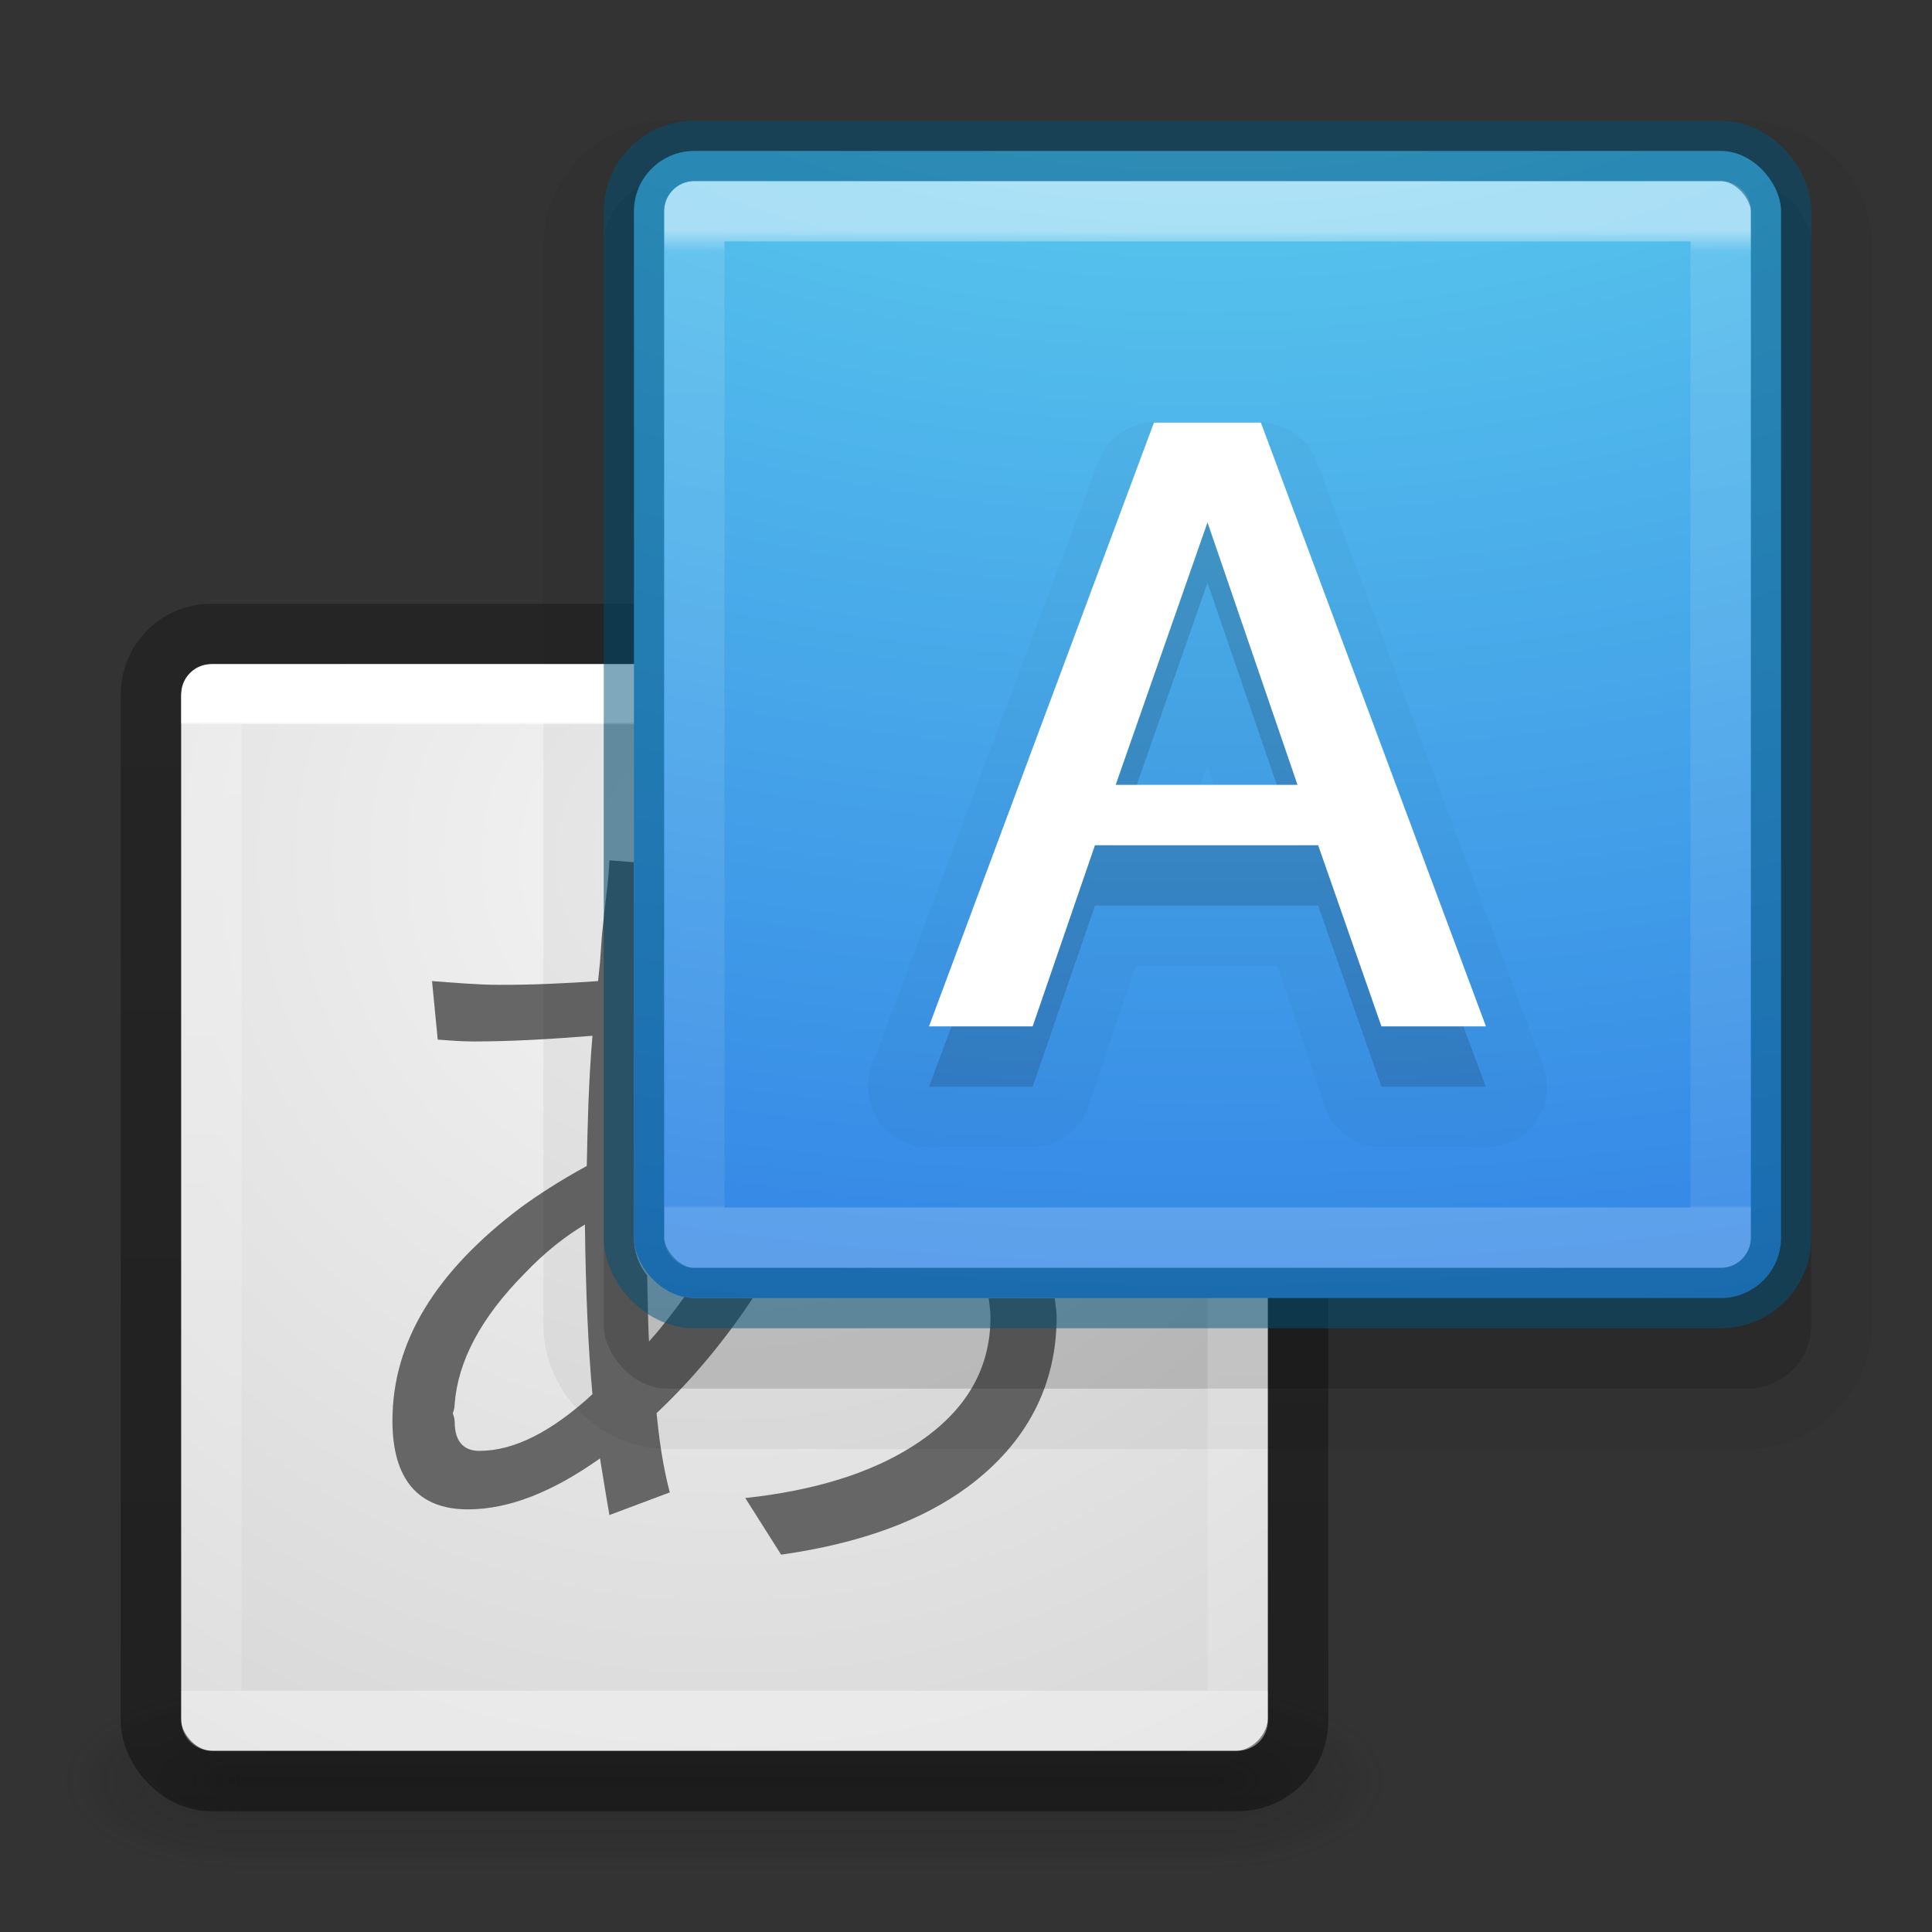 <?xml version="1.0" encoding="UTF-8" standalone="no"?>
<svg
   xmlns:dc="http://purl.org/dc/elements/1.1/"
   xmlns:cc="http://creativecommons.org/ns#"
   xmlns:rdf="http://www.w3.org/1999/02/22-rdf-syntax-ns#"
   xmlns:svg="http://www.w3.org/2000/svg"
   xmlns="http://www.w3.org/2000/svg"
   xmlns:xlink="http://www.w3.org/1999/xlink"
   version="1.1"
   width="32"
   height="32"
   id="svg4715">
  <rect width="100%" height="100%" fill="#333333" stroke="none"/>
  <defs
     id="defs4717">
    <linearGradient
       id="linearGradient2867-449-88-871-390-598-476-591-434-148-57-177-641-289-620-227-114-444-680-744-4-8-69-5-4-8-426-2-9-1-4-965">
      <stop
         id="stop4036"
         style="stop-color:#f4f4f4;stop-opacity:1"
         offset="0" />
      <stop
         id="stop4040"
         style="stop-color:#d0d0d0;stop-opacity:1"
         offset="1" />
    </linearGradient>
    <radialGradient
       cx="20.931"
       cy="8.45"
       r="20"
       fx="20.931"
       fy="8.45"
       id="radialGradient3035"
       xlink:href="#linearGradient2867-449-88-871-390-598-476-591-434-148-57-177-641-289-620-227-114-444-680-744-4-8-69-5-4-8-426-2-9-1-4-965"
       gradientUnits="userSpaceOnUse"
       gradientTransform="matrix(0,1.079,-1.113,-1.9872127e-8,21.401,-36.816)" />
    <linearGradient
       id="linearGradient3702-501-757-1">
      <stop
         offset="0"
         style="stop-color:#181818;stop-opacity:0"
         id="stop2895-2" />
      <stop
         offset="0.5"
         style="stop-color:#181818;stop-opacity:1"
         id="stop2897-89" />
      <stop
         offset="1"
         style="stop-color:#181818;stop-opacity:0"
         id="stop2899-36" />
    </linearGradient>
    <linearGradient
       gradientUnits="userSpaceOnUse"
       xlink:href="#linearGradient3702-501-757-1"
       id="linearGradient3086-8"
       y2="39.999"
       x2="25.058"
       y1="47.028"
       x1="25.058" />
    <linearGradient
       id="linearGradient3688-464-309-7-6">
      <stop
         offset="0"
         style="stop-color:#181818;stop-opacity:1"
         id="stop2889-75" />
      <stop
         offset="1"
         style="stop-color:#181818;stop-opacity:0"
         id="stop2891-4-9" />
    </linearGradient>
    <radialGradient
       gradientTransform="matrix(2.004,0,0,1.4,-20.012,-104.4)"
       gradientUnits="userSpaceOnUse"
       xlink:href="#linearGradient3688-464-309-7-6"
       id="radialGradient3084-4"
       fy="43.5"
       fx="4.993"
       r="2.5"
       cy="43.5"
       cx="4.993" />
    <linearGradient
       id="linearGradient3688-166-749-9">
      <stop
         offset="0"
         style="stop-color:#181818;stop-opacity:1"
         id="stop2883-2" />
      <stop
         offset="1"
         style="stop-color:#181818;stop-opacity:0"
         id="stop2885-2" />
    </linearGradient>
    <radialGradient
       gradientTransform="matrix(2.004,0,0,1.4,27.988,-17.4)"
       gradientUnits="userSpaceOnUse"
       xlink:href="#linearGradient3688-166-749-9"
       id="radialGradient3082-6"
       fy="43.5"
       fx="4.993"
       r="2.5"
       cy="43.5"
       cx="4.993" />
    <linearGradient
       id="linearGradient3924-64">
      <stop
         offset="0"
         style="stop-color:#ffffff;stop-opacity:1"
         id="stop3926-3-6" />
      <stop
         offset="0.002"
         style="stop-color:#ffffff;stop-opacity:0.235"
         id="stop3928-0" />
      <stop
         offset="1"
         style="stop-color:#ffffff;stop-opacity:0.157"
         id="stop3930-3-59" />
      <stop
         offset="1"
         style="stop-color:#ffffff;stop-opacity:0.392"
         id="stop3932-0" />
    </linearGradient>
    <linearGradient
       xlink:href="#linearGradient3924-64"
       id="linearGradient3357"
       gradientUnits="userSpaceOnUse"
       gradientTransform="matrix(0.459,0,0,0.459,0.974,8.972)"
       x1="24"
       y1="6.516"
       x2="24"
       y2="41.484" />
    <linearGradient
       xlink:href="#linearGradient3924-64-8"
       id="linearGradient3357-4"
       gradientUnits="userSpaceOnUse"
       gradientTransform="matrix(0.459,0,0,0.459,8.974,0.972)"
       x1="24"
       y1="6.191"
       x2="24"
       y2="41.484" />
    <linearGradient
       id="linearGradient3924-64-8">
      <stop
         offset="0"
         style="stop-color:#ffffff;stop-opacity:1"
         id="stop3926-3-6-3" />
      <stop
         offset="0.022"
         style="stop-color:#ffffff;stop-opacity:0.235"
         id="stop3928-0-2" />
      <stop
         offset="0.997"
         style="stop-color:#ffffff;stop-opacity:0.157"
         id="stop3930-3-59-7" />
      <stop
         offset="1"
         style="stop-color:#ffffff;stop-opacity:0.392"
         id="stop3932-0-3" />
    </linearGradient>
    <linearGradient
       xlink:href="#linearGradient4549-5"
       id="linearGradient4287-3"
       gradientUnits="userSpaceOnUse"
       gradientTransform="matrix(1,0,0,0.76,-40.881,7.161)"
       x1="30.643"
       y1="3.916"
       x2="30.643"
       y2="30.093" />
    <linearGradient
       id="linearGradient4549-5">
      <stop
         id="stop4551-9"
         style="stop-color:#000000;stop-opacity:0.272"
         offset="0" />
      <stop
         id="stop4553-0"
         style="stop-color:#000000;stop-opacity:0.368"
         offset="1" />
    </linearGradient>
    <radialGradient
       xlink:href="#linearGradient2867-449-88-871-390-598-476-591-434-148-57-177-8-3-5"
       id="radialGradient4466-5"
       gradientUnits="userSpaceOnUse"
       gradientTransform="matrix(-1.7092624e-8,2.914,-4.491,2.4462384e-8,64.711,-23.882)"
       cx="6.573"
       cy="9.957"
       fx="6.043"
       fy="9.957"
       r="12.672" />
    <linearGradient
       id="linearGradient2867-449-88-871-390-598-476-591-434-148-57-177-8-3-5">
      <stop
         offset="0"
         style="stop-color:#90dbec;stop-opacity:1"
         id="stop3750-1-0-5" />
      <stop
         offset="0.262"
         style="stop-color:#55c1ec;stop-opacity:1"
         id="stop3752-3-7-5" />
      <stop
         offset="0.705"
         style="stop-color:#3689e6;stop-opacity:1"
         id="stop3754-1-8-0" />
      <stop
         offset="1"
         style="stop-color:#2b63a0;stop-opacity:1"
         id="stop3756-1-6-8" />
    </linearGradient>
  </defs>
  <g
     transform="matrix(0.55,0,0,0.333,-1.2,15.333)"
     id="g2036-4"
     style="display:inline;opacity:0.75">
    <g
       transform="matrix(1.053,0,0,1.286,-1.263,-13.429)"
       id="g3712-8"
       style="opacity:0.4">
      <rect
         width="5"
         height="7"
         x="38"
         y="40"
         id="rect2801-6"
         style="fill:url(#radialGradient3082-6);fill-opacity:1;stroke:none" />
      <rect
         width="5"
         height="7"
         x="-10"
         y="-47"
         transform="scale(-1,-1)"
         id="rect3696-20"
         style="fill:url(#radialGradient3084-4);fill-opacity:1;stroke:none" />
      <rect
         width="28"
         height="7"
         x="10"
         y="40"
         id="rect3700-5"
         style="fill:url(#linearGradient3086-8);fill-opacity:1;stroke:none" />
    </g>
  </g>
  <rect
     width="18"
     height="18"
     rx="0.541"
     ry="0.541"
     x="3"
     y="-29"
     transform="scale(1,-1)"
     id="rect5505"
     style="color:#000000;fill:url(#radialGradient3035);fill-opacity:1;fill-rule:nonzero;stroke:none;stroke-width:1;marker:none;visibility:visible;display:inline;overflow:visible;enable-background:accumulate" />
  <path
     style="font-size:13.951px;font-style:normal;font-variant:normal;font-weight:600;font-stretch:normal;text-align:start;line-height:125%;letter-spacing:0px;word-spacing:0px;writing-mode:lr-tb;text-anchor:start;fill:#666666;fill-opacity:1;stroke:none;font-family:Open Sans;-inkscape-font-specification:Open Sans Semi-Bold"
     d="m 10.094,14.25 c -0.004,0.055 -0.009,0.197 -0.031,0.406 C 10.022,14.988 9.991,15.268 9.969,15.5 L 9.938,15.938 9.906,16.25 c -0.513,0.036 -1.066,0.063 -1.625,0.062 -0.372,9e-6 -0.744,-0.035 -1.125,-0.062 L 7.25,17.219 c 0.145,0.009 0.349,0.031 0.594,0.031 0.631,8e-6 1.274,-0.039 1.969,-0.094 C 9.744,17.969 9.732,18.69 9.719,19.312 9.26,19.562 8.893,19.805 8.625,20 7.222,21.058 6.5,22.219 6.5,23.531 6.5,24.499 6.923,25 7.75,25 c 0.686,0 1.411,-0.294 2.188,-0.844 0.077,0.486 0.134,0.81 0.156,0.938 l 1,-0.375 C 10.976,24.274 10.916,23.824 10.875,23.406 11.471,22.845 11.996,22.212 12.469,21.5 L 11.5,21.5 c -0.057,0 -0.102,-0.022 -0.156,-0.031 -0.189,0.262 -0.381,0.513 -0.594,0.75 C 10.732,21.949 10.729,21.477 10.719,21.125 10.582,20.954 10.5,20.737 10.5,20.5 l 0,-6.219 L 10.094,14.25 z M 9.688,20.281 c 0.014,1.153 0.057,2.086 0.125,2.812 -0.668,0.613 -1.289,0.938 -1.875,0.938 -0.268,1e-6 -0.406,-0.169 -0.406,-0.469 C 7.531,23.499 7.514,23.452 7.5,23.406 7.514,23.374 7.531,23.314 7.531,23.25 7.586,22.546 7.961,21.829 8.688,21.094 c 0.341,-0.359 0.682,-0.622 1,-0.812 z M 16.375,21.5 c 0.012,0.103 0.031,0.203 0.031,0.312 -1.1e-5,0.899 -0.441,1.611 -1.312,2.156 -0.686,0.431 -1.601,0.721 -2.75,0.844 L 12.938,25.75 c 1.312,-0.186 2.34,-0.566 3.094,-1.125 0.967,-0.718 1.469,-1.668 1.469,-2.812 -1e-6,-0.108 -0.022,-0.209 -0.031,-0.312 l -1.094,0 z"
     id="text4533-9" />
  <path
     style="opacity:0.05;color:#000000;fill:#000000;fill-opacity:1;fill-rule:nonzero;stroke:none;stroke-width:1;marker:none;visibility:visible;display:inline;overflow:visible;enable-background:accumulate"
     id="path4457"
     d="M 11.062,2 C 9.939,2 9,2.939 9,4.062 l 0,17.875 C 9,23.061 9.939,24 11.062,24 l 17.875,0 C 30.061,24 31,23.061 31,21.938 L 31,4.062 C 31,2.939 30.061,2 28.938,2 l -17.875,0 z" />
  <rect
     width="20"
     height="20"
     rx="1.053"
     ry="1.053"
     x="10"
     y="3"
     id="rect5505-21-8-5-7"
     style="color:#000000;fill:#000000;fill-opacity:1;fill-rule:nonzero;stroke:none;stroke-width:1;marker:none;visibility:visible;display:inline;overflow:visible;enable-background:accumulate;opacity:0.15" />
  <rect
     width="17"
     height="17"
     x="3.501"
     y="11.499"
     id="rect6741-9"
     style="opacity:1;fill:none;stroke:url(#linearGradient3357);stroke-width:1;stroke-linecap:round;stroke-linejoin:round;stroke-miterlimit:4;stroke-opacity:1;stroke-dasharray:none;stroke-dashoffset:0" />
  <rect
     width="19"
     height="19"
     rx="1"
     ry="1"
     x="2.5"
     y="10.5"
     id="rect5505-21-8-1"
     style="opacity:1;color:#000000;fill:none;stroke:url(#linearGradient4287-3);stroke-width:1;stroke-linecap:round;stroke-linejoin:round;stroke-miterlimit:4;stroke-opacity:1;stroke-dasharray:none;stroke-dashoffset:0;marker:none;visibility:visible;display:inline;overflow:visible;enable-background:accumulate" />
  <rect
     width="19"
     height="19"
     rx="1"
     ry="1"
     x="10.5"
     y="2.5"
     id="rect5505-21-8-5"
     style="color:#000000;fill:url(#radialGradient4466-5);fill-opacity:1;fill-rule:nonzero;stroke:none;stroke-width:1;marker:none;visibility:visible;display:inline;overflow:visible;enable-background:accumulate" />
  <rect
     width="17"
     height="17"
     x="11.501"
     y="3.499"
     id="rect6741-9-9"
     style="opacity:0.5;fill:none;stroke:url(#linearGradient3357-4);stroke-width:1;stroke-linecap:round;stroke-linejoin:round;stroke-miterlimit:4;stroke-opacity:1;stroke-dasharray:none;stroke-dashoffset:0" />
  <rect
     width="19"
     height="19"
     rx="1"
     ry="1"
     x="10.5"
     y="2.5"
     id="rect5505-21-8-1-2"
     style="opacity:0.5;color:#000000;fill:#000000;stroke:#00537d;stroke-width:1;stroke-linecap:round;stroke-linejoin:round;stroke-miterlimit:4;stroke-opacity:1;stroke-dasharray:none;stroke-dashoffset:0;marker:none;visibility:visible;display:inline;overflow:visible;enable-background:accumulate;clip-rule:nonzero;isolation:auto;mix-blend-mode:normal;color-interpolation:sRGB;color-interpolation-filters:linearRGB;solid-color:#000000;solid-opacity:1;fill-opacity:0;fill-rule:nonzero;filter-blend-mode:normal;filter-gaussianBlur-deviation:0;color-rendering:auto;image-rendering:auto;shape-rendering:auto;text-rendering:auto" />
  <path
     style="font-size:13.951px;font-style:normal;font-variant:normal;font-weight:600;font-stretch:normal;text-align:start;line-height:125%;letter-spacing:0px;word-spacing:0px;writing-mode:lr-tb;text-anchor:start;opacity:0.05;color:#000000;fill:#10283f;fill-opacity:0.631;fill-rule:nonzero;stroke:none;stroke-width:1;marker:none;visibility:visible;display:inline;overflow:visible;enable-background:accumulate;font-family:Open Sans;-inkscape-font-specification:Open Sans Semi-Bold"
     id="path4698"
     d="M 19.031,7 A 1.002,1.002 0 0 0 18.188,7.656 l -3.75,10 A 1.002,1.002 0 0 0 15.375,19 l 1.719,0 a 1.002,1.002 0 0 0 0.938,-0.688 L 18.812,16 l 2.344,0 0.781,2.312 A 1.002,1.002 0 0 0 22.875,19 l 1.75,0 a 1.002,1.002 0 0 0 0.938,-1.344 l -3.75,-10 A 1.002,1.002 0 0 0 20.875,7 l -1.75,0 A 1.002,1.002 0 0 0 19.031,7 z M 20,12.656 20.094,13 19.875,13 20,12.656 z" />
  <path
     style="font-size:13.951px;font-style:normal;font-variant:normal;font-weight:600;font-stretch:normal;text-align:start;line-height:125%;letter-spacing:0px;word-spacing:0px;writing-mode:lr-tb;text-anchor:start;fill:#10283f;fill-opacity:0.631;stroke:none;font-family:Open Sans;-inkscape-font-specification:Open Sans Semi-Bold;opacity:0.3;color:#000000;fill-rule:nonzero;stroke-width:1;marker:none;visibility:visible;display:inline;overflow:visible;enable-background:accumulate"
     d="m 22.881,18 -1.048,-3 -3.697,0 -1.032,3 c -0.572,0 -1.144,0 -1.717,0 1.242,-3.333 2.484,-6.667 3.726,-10 0.59,0 1.181,0 1.771,0 1.242,3.333 2.484,6.667 3.726,10 -0.577,0 -1.153,0 -1.73,0 z M 21.491,14 20,9.652 18.479,14 z"
     id="text4533-5" />
  <path
     style="font-size:13.951px;font-style:normal;font-variant:normal;font-weight:600;font-stretch:normal;text-align:start;line-height:125%;letter-spacing:0px;word-spacing:0px;writing-mode:lr-tb;text-anchor:start;fill:#ffffff;fill-opacity:1;stroke:none;font-family:Open Sans;-inkscape-font-specification:Open Sans Semi-Bold"
     d="m 22.881,17 -1.048,-3 -3.697,0 -1.032,3 c -0.572,0 -1.144,0 -1.717,0 1.242,-3.333 2.484,-6.667 3.726,-10 0.59,0 1.181,0 1.771,0 C 22.128,10.333 23.37,13.667 24.612,17 24.035,17 23.458,17 22.881,17 z M 21.491,13 20,8.652 18.479,13 z"
     id="text4533" />
</svg>
